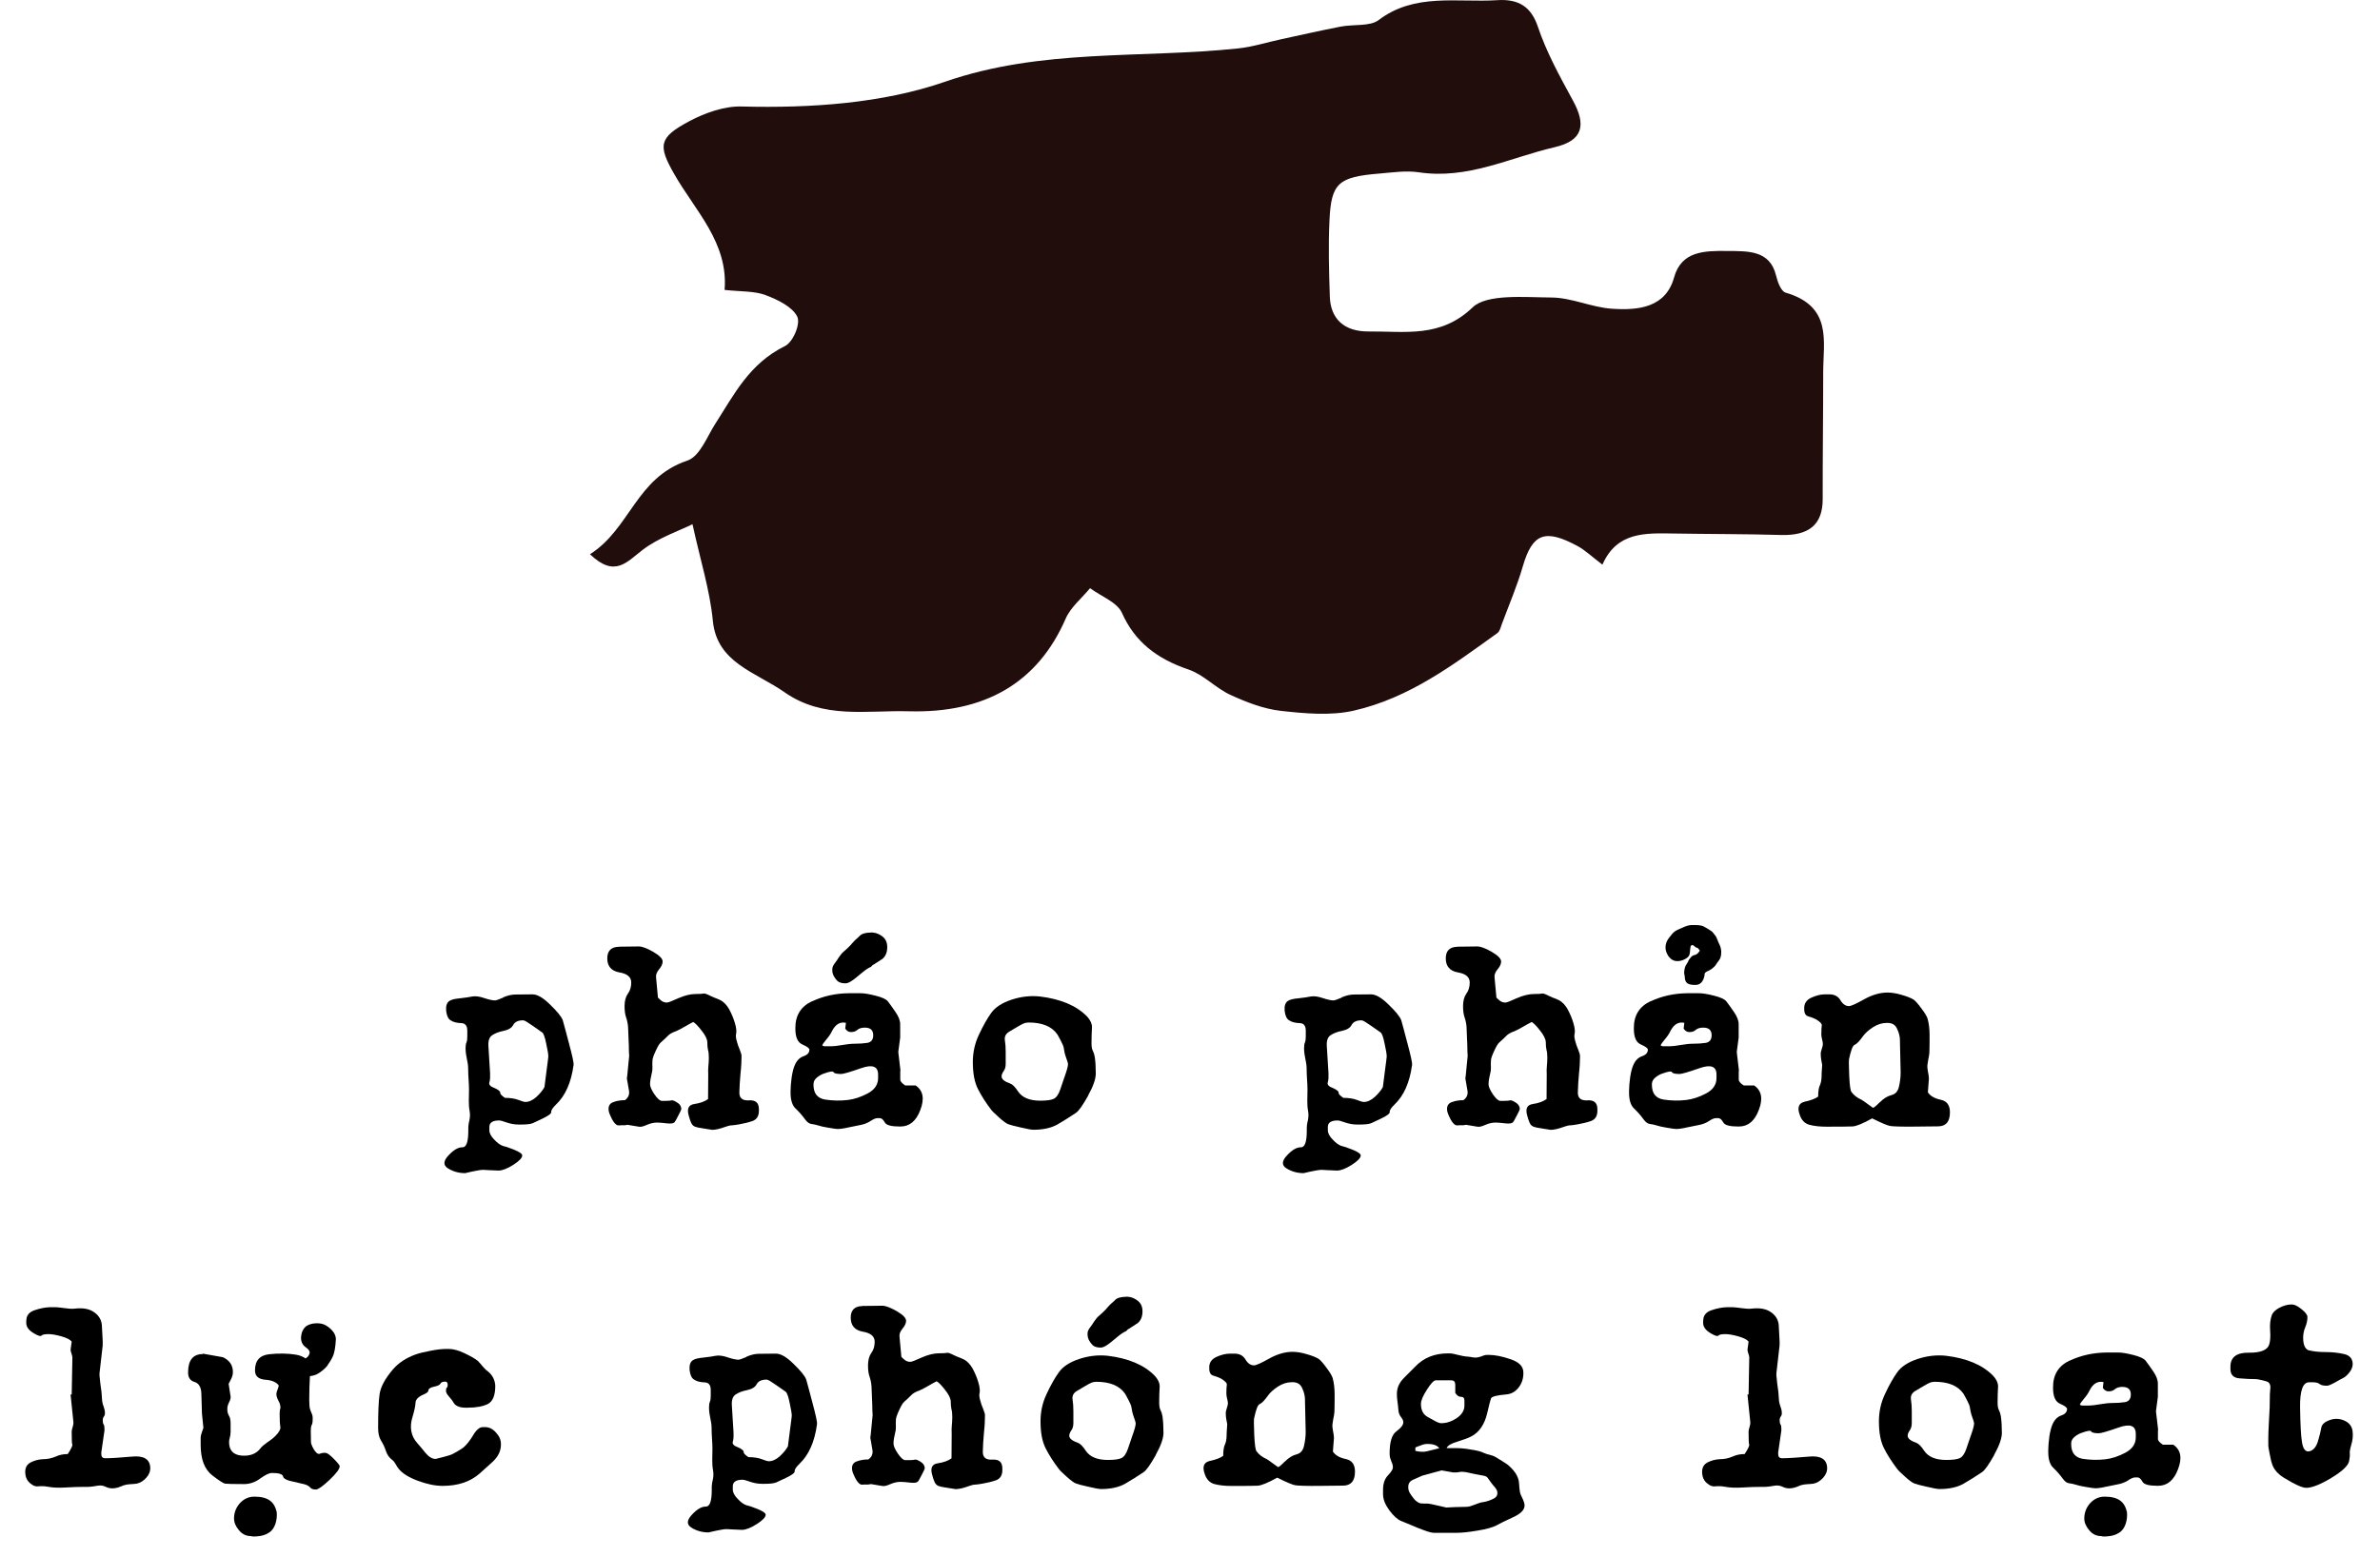 <?xml version="1.0" encoding="UTF-8"?>
<svg id="Layer_2" data-name="Layer 2" xmlns="http://www.w3.org/2000/svg" viewBox="0 0 278.14 182">
  <defs>
    <style>
      .cls-1 {
        fill: #220d0d;
      }
    </style>
  </defs>
  <g id="Layer_1-2" data-name="Layer 1">
    <g>
      <path d="M58.78,116.6c.53-.22,1.01-.34,1.43-.34l2.03-.02c.55,0,1.23.39,2.05,1.2.82.79,1.32,1.4,1.48,1.83.12.39.35,1.3.73,2.72.38,1.42.57,2.26.53,2.51-.28,2.07-.97,3.59-2.03,4.6-.4.39-.6.68-.58.89.02.19-.32.44-1.01.77-.48.22-.87.41-1.13.53-.25.12-.75.17-1.46.17h-.18c-.52,0-.98-.09-1.42-.24-.43-.15-.73-.24-.88-.24-.77,0-1.15.26-1.15.75v.41c0,.32.18.68.57,1.08.38.41.73.65,1.02.74.25.05.68.19,1.3.44.63.26.95.48.95.67,0,.29-.35.65-1.03,1.09s-1.27.67-1.73.68c-.25,0-.63-.02-1.15-.05-.52-.03-.8-.05-.85-.03-.15.02-.52.07-1.08.19-.55.12-.83.19-.83.19-.75,0-1.42-.19-2.01-.56-.58-.36-.55-.89.1-1.55.58-.62,1.12-.92,1.58-.91.47.02.7-.63.7-1.96-.02-.43.03-.82.12-1.16.08-.36.1-.74.03-1.13-.15-.75-.07-1.69-.07-2.51,0-.77-.1-1.52-.1-2.46,0-.8-.3-1.4-.3-2.36,0-.29.03-.51.1-.67.07-.15.1-.38.1-.7v-.68c0-.6-.25-.89-.75-.89-.5-.02-.9-.12-1.22-.34-.27-.17-.43-.53-.5-1.09-.05-.56.07-.96.38-1.16.22-.15.63-.26,1.25-.31.62-.07,1.1-.14,1.42-.21.38-.07.87,0,1.42.19.57.19.98.27,1.25.27.1,0,.42-.1.95-.33ZM57.27,125.58c.02.38,0,.7-.08.96-.08.26.12.48.6.65.47.21.68.39.67.55-.02.15.17.34.55.6.65,0,1.18.09,1.57.24.38.15.67.24.82.24.43,0,.87-.21,1.3-.6.43-.41.75-.79.93-1.15,0-.02.07-.58.22-1.73.15-1.15.23-1.74.23-1.83,0-.26-.08-.77-.25-1.52-.15-.77-.32-1.2-.47-1.3-.18-.14-.57-.39-1.13-.79-.55-.39-.9-.6-1.05-.62-.6-.02-1,.17-1.2.53-.18.36-.57.58-1.13.7-.52.1-.97.27-1.32.5-.35.22-.5.67-.45,1.32l.2,3.25Z"/>
      <path d="M72.26,110.67c.88-.02,1.68-.03,2.4-.03.38,0,.95.21,1.68.63.73.43,1.1.8,1.1,1.13,0,.27-.13.58-.42.92-.27.33-.38.63-.35.92l.22,2.38c.28.26.52.58,1.05.58.15,0,.6-.17,1.31-.5.73-.32,1.42-.5,2.03-.5.5,0,.8-.02.92-.05.12-.05.4.05.87.29.52.27.95.32,1.42.67.37.29.68.72.93,1.28.27.56.45,1.09.57,1.61.08.39.08.7.03.89-.05.19-.02.5.12.94.05.21.15.5.3.85.15.36.22.62.22.77,0,.56-.03,1.25-.12,2.05-.07.8-.12,1.5-.13,2.1-.05.74.32,1.08,1.1,1.03.78-.05,1.17.27,1.18,1.01v.21c0,.62-.25,1.01-.75,1.2-.5.17-1.02.29-1.53.38-.35.07-.63.1-.85.12-.2,0-.45.05-.77.17-.65.24-1.18.36-1.56.36-.03,0-.33-.05-.88-.14-.55-.09-.88-.14-.98-.19-.27-.05-.47-.21-.6-.5-.12-.29-.22-.58-.28-.84-.23-.8-.02-1.25.65-1.35.68-.1,1.21-.29,1.61-.58l.02-2.85c-.05-.8.07-1.21.07-1.96,0-.41-.03-.72-.1-.94-.05-.22-.08-.53-.08-.92-.02-.36-.25-.82-.68-1.35-.42-.55-.75-.87-.97-.99-.68.34-1.4.82-2.01,1.08-.45.15-.77.34-.97.56-.2.21-.47.46-.8.75-.15.12-.35.44-.6.99-.25.53-.38.92-.38,1.14-.05.63.07.91-.08,1.47-.13.53-.2.96-.2,1.28,0,.29.17.68.52,1.2.35.5.63.75.85.75h.47c.32,0,.52-.02.63-.05.12-.05.32.02.58.17.4.22.6.5.6.85,0,.05-.12.33-.37.79-.23.46-.38.7-.43.75-.15.14-.45.17-.9.12-.43-.05-.8-.09-1.08-.09h-.07c-.37,0-.77.09-1.18.27-.42.19-.73.26-.93.21l-1.33-.22-.28.05c-.35,0-.6,0-.78.02-.18,0-.38-.15-.6-.48-.08-.1-.18-.31-.33-.63-.15-.32-.22-.58-.22-.77-.02-.43.18-.72.58-.85.4-.15.85-.22,1.33-.22.38-.27.55-.63.48-1.09l-.25-1.45.05-.39.22-2.26-.03-.5c0-1.04-.08-1.83-.1-2.85-.03-.43-.12-.82-.23-1.14-.12-.33-.18-.77-.18-1.32,0-.6.13-1.08.38-1.44.27-.36.4-.8.4-1.32,0-.63-.47-1.03-1.4-1.18-.93-.17-1.4-.72-1.4-1.64,0-.87.45-1.33,1.33-1.35Z"/>
      <path d="M94.92,117.05c1.33-.62,2.75-.92,4.25-.94h1.42c.42,0,1,.1,1.75.29.75.19,1.23.41,1.43.67.22.29.52.7.88,1.23.37.53.55,1.01.55,1.44v1.55l-.22,1.67.02.21.23,1.95-.02.12v.97c0,.21.2.43.58.68h1.22c.87.6,1.05,1.54.55,2.85-.48,1.3-1.26,1.95-2.33,1.95h-.1c-.96,0-1.55-.15-1.73-.48-.18-.33-.38-.5-.58-.5h-.27c-.22,0-.5.12-.85.36-.33.22-.78.39-1.33.48-.33.07-.77.15-1.28.26-.52.12-.92.17-1.23.17-.12,0-.47-.05-1.05-.15s-.92-.17-1.03-.22c-.38-.12-.72-.19-.97-.22-.25-.03-.48-.21-.72-.53-.35-.48-.73-.91-1.12-1.28s-.58-.99-.58-1.86v-.21c0-.43.05-.96.13-1.59.1-.63.22-1.09.37-1.42.23-.53.57-.87,1.02-1.03.45-.15.68-.41.68-.77,0-.15-.27-.36-.82-.6-.55-.24-.82-.85-.82-1.86-.02-1.52.63-2.58,1.96-3.2ZM97.42,125.34c-.08-.14-.43-.09-1.07.14-.28.08-.57.24-.85.46-.28.22-.43.48-.43.8v.07c0,1.01.45,1.57,1.35,1.73.92.14,1.8.15,2.66.05.75-.09,1.52-.34,2.33-.77.82-.44,1.21-1.04,1.21-1.79v-.41c0-.97-.67-1.21-1.98-.75-1.32.46-2.08.68-2.33.68-.52,0-.82-.07-.9-.21ZM96.39,122.31h.78c.28,0,.7-.05,1.27-.15.57-.1,1.07-.15,1.51-.15.48,0,.97-.03,1.42-.1.45-.08.68-.38.68-.89,0-.6-.33-.89-.98-.89-.38,0-.67.09-.87.26-.18.17-.43.26-.75.26-.28,0-.5-.14-.67-.41l.08-.67c-.68-.15-1.22.17-1.63.97-.15.33-.38.65-.67.99s-.43.56-.47.68c.1.07.2.1.28.1ZM103.01,112.16c-.33.26-.47.29-.65.43-.22.19-.35.14-.57.43-.28.12-.62.34-.97.63-.35.29-.6.5-.73.6-.1.1-.3.24-.58.43-.28.19-.52.27-.68.27h-.13c-.28,0-.65-.09-.85-.29-.25-.27-.58-.7-.58-1.2v-.19c0-.19.1-.43.3-.68.2-.27.35-.48.43-.63.22-.31.37-.5.45-.58.08-.08.28-.26.57-.51.25-.27.35-.31.55-.58.15-.17.25-.27.27-.29l.17-.17c.15-.12.32-.27.5-.46.18-.19.5-.29.95-.34h.13c.48-.07.97.05,1.42.36.45.29.68.73.68,1.32,0,.67-.22,1.15-.67,1.47Z"/>
      <path d="M127.15,128.12c-.62,1.09-1.08,1.76-1.42,1.98-.7.48-1.42.92-2.15,1.35-.73.41-1.67.62-2.8.62-.25,0-.75-.09-1.5-.27-.75-.17-1.23-.29-1.45-.38-.2-.07-.57-.33-1.08-.79-.52-.46-.85-.79-.96-.96-.57-.75-1.07-1.52-1.48-2.32-.42-.8-.62-1.86-.62-3.2,0-1.11.23-2.19.72-3.21.48-1.03.95-1.86,1.43-2.53.48-.67,1.28-1.18,2.36-1.54,1.08-.36,2.2-.5,3.33-.38,2.41.29,4.25,1.06,5.48,2.31.45.48.65.96.6,1.42-.03.46-.05,1.06-.05,1.76,0,.38.05.67.15.85.1.19.18.43.23.72.08.56.12,1.21.12,1.95,0,.63-.3,1.5-.92,2.61ZM117.53,124.36c0,.36-.08.65-.25.87-.15.22-.23.43-.23.6,0,.33.33.6,1.02.84.27.1.57.41.92.94.48.7,1.33,1.06,2.58,1.06.73,0,1.25-.07,1.56-.21s.58-.51.78-1.11c.08-.24.25-.74.5-1.47.27-.75.4-1.23.4-1.45v-.07c0-.08-.07-.32-.22-.72-.15-.41-.23-.8-.28-1.16-.02-.15-.13-.43-.33-.8-.2-.38-.33-.63-.42-.77-.65-.92-1.76-1.38-3.36-1.38l-.27.03c-.15,0-.48.15-.97.44-.48.29-.8.48-.98.58-.42.24-.6.56-.55.99.07.41.1.87.1,1.4v1.38Z"/>
      <path d="M156.77,116.6c.53-.22,1.01-.34,1.43-.34l2.03-.02c.55,0,1.23.39,2.05,1.2.82.79,1.32,1.4,1.48,1.83.12.39.35,1.3.73,2.72.38,1.42.57,2.26.53,2.51-.28,2.07-.97,3.59-2.03,4.6-.4.39-.6.68-.58.89.02.19-.32.44-1.01.77-.48.22-.87.41-1.13.53-.25.12-.75.17-1.46.17h-.18c-.52,0-.98-.09-1.42-.24-.43-.15-.73-.24-.88-.24-.77,0-1.15.26-1.15.75v.41c0,.32.18.68.57,1.08.38.41.73.65,1.02.74.25.05.68.19,1.3.44.63.26.95.48.95.67,0,.29-.35.65-1.03,1.09s-1.27.67-1.73.68c-.25,0-.63-.02-1.15-.05-.52-.03-.8-.05-.85-.03-.15.02-.52.07-1.08.19-.55.12-.83.19-.83.19-.75,0-1.42-.19-2.01-.56-.58-.36-.55-.89.1-1.55.58-.62,1.12-.92,1.58-.91.47.02.7-.63.7-1.96-.02-.43.03-.82.12-1.16.08-.36.1-.74.03-1.13-.15-.75-.07-1.69-.07-2.51,0-.77-.1-1.52-.1-2.46,0-.8-.3-1.4-.3-2.36,0-.29.03-.51.1-.67.07-.15.1-.38.1-.7v-.68c0-.6-.25-.89-.75-.89-.5-.02-.9-.12-1.22-.34-.27-.17-.43-.53-.5-1.09-.05-.56.07-.96.38-1.16.22-.15.63-.26,1.25-.31.62-.07,1.1-.14,1.42-.21.38-.07.87,0,1.42.19.57.19.98.27,1.25.27.1,0,.42-.1.95-.33ZM155.25,125.58c.02.38,0,.7-.08.96-.08.26.12.48.6.65.47.21.68.39.67.55-.02.15.17.34.55.6.65,0,1.18.09,1.57.24.38.15.67.24.82.24.43,0,.87-.21,1.3-.6.43-.41.75-.79.93-1.15,0-.02.07-.58.22-1.73.15-1.15.23-1.74.23-1.83,0-.26-.08-.77-.25-1.52-.15-.77-.32-1.2-.47-1.3-.18-.14-.57-.39-1.13-.79-.55-.39-.9-.6-1.05-.62-.6-.02-1,.17-1.2.53-.18.36-.57.58-1.13.7-.52.1-.97.27-1.32.5-.35.22-.5.67-.45,1.32l.2,3.25Z"/>
      <path d="M170.25,110.67c.88-.02,1.68-.03,2.4-.03.38,0,.95.21,1.68.63.73.43,1.1.8,1.1,1.13,0,.27-.13.58-.42.92-.27.33-.38.63-.35.92l.22,2.38c.28.26.52.58,1.05.58.15,0,.6-.17,1.31-.5.73-.32,1.42-.5,2.03-.5.5,0,.8-.02.92-.05.12-.05.4.05.87.29.52.27.95.32,1.42.67.37.29.68.72.93,1.28.27.56.45,1.09.57,1.61.08.39.08.7.03.89-.05.19-.02.5.12.94.05.21.15.5.3.85.15.36.22.62.22.77,0,.56-.03,1.25-.12,2.05-.07.8-.12,1.5-.13,2.1-.05.74.32,1.08,1.1,1.03.78-.05,1.17.27,1.18,1.01v.21c0,.62-.25,1.01-.75,1.2-.5.17-1.02.29-1.53.38-.35.07-.63.1-.85.12-.2,0-.45.05-.77.17-.65.24-1.18.36-1.56.36-.03,0-.33-.05-.88-.14-.55-.09-.88-.14-.98-.19-.27-.05-.47-.21-.6-.5-.12-.29-.22-.58-.28-.84-.23-.8-.02-1.25.65-1.35.68-.1,1.21-.29,1.61-.58l.02-2.85c-.05-.8.07-1.21.07-1.96,0-.41-.03-.72-.1-.94-.05-.22-.08-.53-.08-.92-.02-.36-.25-.82-.68-1.35-.42-.55-.75-.87-.97-.99-.68.34-1.4.82-2.01,1.08-.45.15-.77.34-.97.56-.2.21-.47.46-.8.75-.15.12-.35.44-.6.99-.25.53-.38.92-.38,1.14-.05.63.07.91-.08,1.47-.13.53-.2.96-.2,1.28,0,.29.17.68.52,1.2.35.5.63.75.85.75h.47c.32,0,.52-.02.63-.05.12-.05.32.02.58.17.4.22.6.5.6.85,0,.05-.12.33-.37.79-.23.46-.38.7-.43.75-.15.14-.45.17-.9.12-.43-.05-.8-.09-1.08-.09h-.07c-.37,0-.77.09-1.18.27-.42.19-.73.26-.93.21l-1.33-.22-.28.05c-.35,0-.6,0-.78.02-.18,0-.38-.15-.6-.48-.08-.1-.18-.31-.33-.63-.15-.32-.22-.58-.22-.77-.02-.43.18-.72.58-.85.4-.15.85-.22,1.33-.22.38-.27.55-.63.48-1.09l-.25-1.45.05-.39.22-2.26-.03-.5c0-1.04-.08-1.83-.1-2.85-.03-.43-.12-.82-.23-1.14-.12-.33-.18-.77-.18-1.32,0-.6.13-1.08.38-1.44.27-.36.4-.8.4-1.32,0-.63-.47-1.03-1.4-1.18-.93-.17-1.4-.72-1.4-1.64,0-.87.45-1.33,1.33-1.35Z"/>
      <path d="M192.91,117.05c1.33-.62,2.75-.92,4.25-.94h1.42c.42,0,1,.1,1.75.29.75.19,1.23.41,1.43.67.22.29.52.7.88,1.23.37.53.55,1.01.55,1.44v1.55l-.22,1.67.02.21.23,1.95-.02.12v.97c0,.21.2.43.58.68h1.22c.87.6,1.05,1.54.55,2.85-.48,1.3-1.26,1.95-2.33,1.95h-.1c-.96,0-1.55-.15-1.73-.48-.18-.33-.38-.5-.58-.5h-.27c-.22,0-.5.12-.85.36-.33.22-.78.39-1.33.48-.33.07-.77.15-1.28.26-.52.12-.92.17-1.23.17-.12,0-.47-.05-1.05-.15s-.92-.17-1.03-.22c-.38-.12-.72-.19-.97-.22-.25-.03-.48-.21-.72-.53-.35-.48-.73-.91-1.12-1.28s-.58-.99-.58-1.86v-.21c0-.43.05-.96.13-1.59.1-.63.22-1.09.37-1.42.23-.53.57-.87,1.02-1.03.45-.15.68-.41.68-.77,0-.15-.27-.36-.82-.6-.55-.24-.82-.85-.82-1.86-.02-1.52.63-2.58,1.96-3.2ZM195.4,125.34c-.08-.14-.43-.09-1.07.14-.28.08-.57.24-.85.46-.28.22-.43.48-.43.8v.07c0,1.01.45,1.57,1.35,1.73.92.14,1.8.15,2.66.05.75-.09,1.52-.34,2.33-.77.82-.44,1.21-1.04,1.21-1.79v-.41c0-.97-.67-1.21-1.98-.75-1.32.46-2.08.68-2.33.68-.52,0-.82-.07-.9-.21ZM194.37,122.31h.78c.28,0,.7-.05,1.27-.15.57-.1,1.07-.15,1.51-.15.48,0,.97-.03,1.42-.1.45-.08.68-.38.68-.89,0-.6-.33-.89-.98-.89-.38,0-.67.09-.87.26-.18.17-.43.26-.75.26-.28,0-.5-.14-.67-.41l.08-.67c-.68-.15-1.22.17-1.63.97-.15.33-.38.65-.67.99s-.43.56-.47.68c.1.07.2.1.28.1ZM196.02,112.35c-.37.02-.73-.17-1.01-.53-.23-.34-.37-.68-.37-1.06s.13-.77.4-1.11c.25-.34.47-.6.67-.75.15-.12.5-.29.88-.44.42-.21.83-.32,1.08-.32h.15c.47,0,.95-.02,1.33.19.28.15.6.34.9.55.18.17.33.41.4.48.1.1.17.29.3.6.03.1.1.26.2.46.12.26.18.5.2.7v.29c0,.36-.1.67-.3.91-.13.17-.22.29-.3.43-.23.36-.65.65-1.13.85-.08.05-.18.14-.2.22-.05.15.02-.03-.02.21-.13.68-.47,1.16-1.18,1.11-.77-.02-1.13-.22-1.13-1.01l-.07-.34c0-.41.08-.82.3-1.11.07-.1.13-.19.17-.29.05-.17.22-.36.33-.5s.3-.24.52-.27c.08-.03.17-.1.27-.17l-.02.02c.05-.05.17-.21.25-.31.05-.08-.25-.31-.25-.36h-.07c-.25-.1-.13-.05-.3-.19-.12-.1-.2-.14-.27-.14-.02,0-.1.03-.15.12v-.02c-.03.05-.05.17-.07.36-.02.31-.05.56-.12.75-.1.21-.35.39-.68.53-.25.1-.52.15-.68.15h-.03Z"/>
      <path d="M210.85,117.83c0-.55.28-.94.83-1.2.57-.26,1.08-.38,1.55-.39h.58c.58,0,1.02.24,1.28.7.28.46.62.68,1,.67.23,0,.82-.26,1.76-.79.95-.53,1.86-.79,2.73-.79.48,0,1.03.08,1.65.27.62.17,1.08.36,1.4.55.22.15.53.51.92,1.04.4.53.63.92.72,1.2.32,1.15.22,2.34.22,3.5,0,.39-.02.7-.07.91s-.1.5-.15.85c-.12.62.15,1.09.15,1.79l-.12,1.55c.28.43.78.72,1.5.87.72.15,1.08.63,1.08,1.47,0,1.08-.45,1.62-1.35,1.64-.9.02-1.81.03-2.75.03-1.55.02-2.51-.02-2.86-.07-.35-.05-1.05-.36-2.13-.89-1.08.6-1.85.92-2.3.94-.45.02-1.43.03-2.96.03h-.07c-.77,0-1.43-.07-2-.22-.55-.15-.93-.55-1.13-1.16-.32-.87-.12-1.38.57-1.54.7-.15,1.23-.34,1.58-.6,0-.62.07-1.06.2-1.32.13-.27.2-.65.2-1.13s.07-.97.07-1.26c-.07-.39-.17-.74-.17-1.3,0-.33.23-.77.25-1.09.02-.33-.18-.74-.18-1.16,0-.5.02-.84.05-1.03.05-.19-.17-.43-.63-.72-.28-.15-.58-.27-.92-.36-.33-.08-.5-.36-.5-.84v-.19ZM219.69,128.86c.42-.43.87-.72,1.38-.85.45-.12.73-.44.85-.97.13-.55.2-1.09.2-1.66l-.08-3.54v-.19c0-.43-.1-.89-.32-1.35-.2-.48-.57-.72-1.12-.72h-.1c-.55,0-1.1.17-1.62.51s-.88.67-1.12.99c-.45.63-.78.97-1.02,1.06-.22.09-.43.63-.65,1.67-.03.15-.03.8.02,1.95.05,1.15.15,1.78.27,1.9.27.38.67.68,1.2.92.12.07.37.24.73.51.38.27.57.41.57.41.12,0,.38-.22.8-.65Z"/>
      <path d="M3.08,154.38c0-.6.32-.99.95-1.21.63-.22,1.25-.34,1.83-.36h.48c.82,0,1.73.26,2.38.17.88-.1,1.58,0,2.11.31.65.39,1,.91,1.07,1.57.02.24.03.67.07,1.28s.05,1.01.03,1.16l-.35,3.06c-.05.19-.02.65.08,1.4.12.73.17,1.28.18,1.62,0,.6.17.94.3,1.37.08.38.08.63-.03.79-.12.14-.17.31-.17.5,0,.22.03.38.1.48.07.08.1.26.1.5v.21l-.37,2.55v.21c0,.32.15.48.47.48.7,0,1.73-.07,3.1-.19,1.38-.14,2.1.29,2.15,1.28.02.44-.15.85-.48,1.21-.33.36-.7.58-1.1.67-.52.08-1,.03-1.51.19-.48.19-.77.36-1.38.36-.25,0-.52-.07-.8-.21-.27-.12-.55-.15-.87-.1-.48.08-.77.12-.85.12-.08.02-.35.02-.82.02-.6,0-1.28.02-2.06.07-.78.05-1.48.03-2.11-.09-.38-.07-.73-.08-1.05-.05-.3.05-.6-.03-.88-.26-.47-.32-.7-.8-.7-1.44,0-.51.22-.87.63-1.09.43-.22.92-.36,1.46-.38.5,0,.98-.1,1.43-.29.45-.21.93-.31,1.45-.31.42-.63.58-1.01.53-1.11-.05-.12-.07-.6-.07-1.44,0-.48.22-.72.2-1.18l-.33-3.23h.13l.08-4.32c0-.29-.25-.74-.2-.99l.12-.87c-.18-.24-.58-.44-1.2-.62-.62-.17-1.12-.26-1.5-.26-.45,0-.72.05-.83.17-.1.12-.38.03-.85-.24-.6-.34-.92-.75-.93-1.21v-.29Z"/>
      <path d="M23.69,158.24s.43.07,1.18.21,1.15.21,1.18.21c.78.36,1.17.94,1.17,1.74,0,.27-.08.56-.25.89-.15.31-.23.46-.25.48l.23,1.49c.02.17-.03.39-.18.67-.13.27-.2.51-.2.7v.21c0,.22.07.44.18.65.13.19.2.5.2.91v.99c0,.56-.18.79-.18,1.18,0,.97.48,1.5,1.46,1.59.98.08,1.73-.21,2.21-.85.35-.48,1.2-.89,1.75-1.45.45-.46.63-.82.57-1.08-.05-.27-.08-.77-.08-1.47,0-.29.02-.5.07-.62.05-.14.02-.36-.07-.65-.13-.29-.38-.67-.38-1.08,0-.29.22-.63.28-.99-.27-.39-.8-.63-1.6-.68-.78-.07-1.18-.43-1.18-1.08,0-1.15.55-1.78,1.67-1.9,1.12-.12,2.15-.1,3.1.05.48.08.85.24,1.13.44.23-.12.38-.29.45-.51.12-.26-.03-.53-.42-.79-.38-.27-.57-.67-.55-1.2.05-.56.25-.99.62-1.28.55-.34,1.15-.36,1.56-.31.48.05.92.29,1.32.68.4.39.58.8.57,1.2-.05.92-.17,1.57-.35,1.97-.18.38-.42.77-.7,1.16-.28.32-.62.6-1,.84-.28.17-.6.27-.98.31-.05.82-.08,1.74-.08,2.77l.02.58c0,.67.37,1.01.38,1.47v.21c0,.33-.03.55-.12.7-.07.14-.1.36-.1.67l.02,1.28c0,.34.32.89.47,1.08.22.29.4.39.58.31.18-.08.42-.12.67-.1.2.02.52.26.97.72.45.46.67.74.67.84,0,.32-.4.85-1.2,1.61-.78.73-1.31,1.11-1.56,1.11h-.08c-.28,0-.48-.07-.6-.22-.12-.14-.3-.26-.53-.34-.12-.05-.35-.1-.68-.17-.32-.09-.57-.14-.72-.17-.78-.15-1.2-.36-1.25-.62-.05-.27-.48-.41-1.3-.41-.32,0-.77.22-1.37.65-.58.43-1.22.65-1.88.65-1.26,0-2.01-.02-2.23-.05-.22-.05-.7-.36-1.48-.96-.92-.7-1.37-1.9-1.37-3.59v-.8c0-.43.3-1.03.32-1.18l-.17-1.67-.07-2.36c-.03-.73-.3-1.18-.8-1.33-.5-.15-.75-.51-.75-1.11,0-1.44.58-2.15,1.73-2.15ZM28.03,175.73c.47-.51,1.03-.77,1.7-.77,1.58,0,2.33.58,2.61,1.81.08.91-.2,2-.93,2.41-.62.43-1.5.44-1.83.44l-.27-.05c-.53,0-1-.22-1.38-.68-.38-.44-.58-.91-.58-1.37,0-.68.23-1.28.68-1.79Z"/>
      <path d="M51.76,170.34c.58-.15.88-.26.92-.27.15-.05.4-.19.75-.39s.58-.36.72-.46c.37-.31.75-.79,1.13-1.42.38-.65.77-.97,1.13-.97h.3c.45,0,.87.21,1.25.63.38.41.58.85.58,1.32v.12c0,.72-.32,1.37-.95,1.97-.63.58-1.15,1.04-1.53,1.38-1.1.97-2.55,1.45-4.33,1.45-.9,0-1.86-.21-2.91-.6-1.05-.39-1.78-.85-2.21-1.37-.28-.32-.42-.77-.73-1.03-.38-.27-.63-.63-.78-1.08-.15-.46-.35-.87-.58-1.23-.22-.36-.33-.85-.33-1.45,0-1.79.05-3.13.17-3.96.12-.84.63-1.81,1.57-2.91.65-.75,1.53-1.33,2.63-1.73.42-.15,1-.29,1.73-.43.75-.15,1.38-.22,1.93-.22h.2c.55,0,1.18.17,1.86.5.7.33,1.22.63,1.55.89.47.46.65.84,1.18,1.23.55.44.83,1.01.87,1.69,0,1.11-.28,1.81-.85,2.12-.57.29-1.37.44-2.41.44h-.2c-.75,0-1.23-.22-1.45-.65-.32-.55-.85-.89-.85-1.32,0-.21.03-.32.1-.38.07-.05.1-.15.1-.31,0-.26-.1-.39-.28-.39-.32,0-.5.08-.57.24-.07.15-.32.27-.77.36-.42.1-.63.24-.63.41s-.18.33-.53.48c-.65.27-.97.6-.98.99-.02.38-.13.92-.35,1.64-.38,1.21-.18,2.26.57,3.09.23.26.55.63.93,1.11.4.48.8.72,1.2.72.02,0,.3-.07.88-.22Z"/>
      <path d="M87.23,158.6c.53-.22,1.01-.34,1.43-.34l2.03-.02c.55,0,1.23.39,2.05,1.2.82.79,1.32,1.4,1.48,1.83.12.39.35,1.3.73,2.72.38,1.42.57,2.26.53,2.51-.28,2.07-.97,3.59-2.03,4.6-.4.39-.6.68-.58.89.02.19-.32.44-1.01.77-.48.22-.87.41-1.13.53-.25.12-.75.17-1.46.17h-.18c-.52,0-.98-.09-1.42-.24-.43-.15-.73-.24-.88-.24-.77,0-1.15.26-1.15.75v.41c0,.32.18.68.57,1.08.38.41.73.65,1.02.74.25.05.68.19,1.3.44.63.26.95.48.95.67,0,.29-.35.65-1.03,1.09s-1.27.67-1.73.68c-.25,0-.63-.02-1.15-.05-.52-.03-.8-.05-.85-.03-.15.02-.52.07-1.08.19-.55.12-.83.19-.83.19-.75,0-1.42-.19-2.01-.56-.58-.36-.55-.89.1-1.55.58-.62,1.12-.92,1.58-.91.47.02.7-.63.7-1.96-.02-.43.03-.82.12-1.16.08-.36.1-.74.03-1.13-.15-.75-.07-1.69-.07-2.51,0-.77-.1-1.52-.1-2.46,0-.8-.3-1.4-.3-2.36,0-.29.03-.51.1-.67.07-.15.1-.38.1-.7v-.68c0-.6-.25-.89-.75-.89-.5-.02-.9-.12-1.22-.34-.27-.17-.43-.53-.5-1.09-.05-.56.07-.96.38-1.16.22-.15.63-.26,1.25-.31.62-.07,1.1-.14,1.42-.21.38-.07.87,0,1.42.19.57.19.98.27,1.25.27.1,0,.42-.1.95-.33ZM85.72,167.58c.02.38,0,.7-.08.96-.08.26.12.48.6.65.47.21.68.39.67.55-.02.15.17.34.55.6.65,0,1.18.09,1.57.24.38.15.67.24.82.24.43,0,.87-.21,1.3-.6.43-.41.75-.79.93-1.15,0-.02.07-.58.22-1.73.15-1.15.23-1.74.23-1.83,0-.26-.08-.77-.25-1.52-.15-.77-.32-1.2-.47-1.3-.18-.14-.57-.39-1.13-.79-.55-.39-.9-.6-1.05-.62-.6-.02-1,.17-1.2.53-.18.36-.57.58-1.13.7-.52.1-.97.27-1.32.5-.35.22-.5.67-.45,1.32l.2,3.25Z"/>
      <path d="M100.71,152.67c.88-.02,1.68-.03,2.4-.03.38,0,.95.21,1.68.63.73.43,1.1.8,1.1,1.13,0,.27-.13.58-.42.92-.27.33-.38.63-.35.92l.22,2.38c.28.26.52.58,1.05.58.15,0,.6-.17,1.31-.5.73-.32,1.42-.5,2.03-.5.5,0,.8-.02.92-.05.12-.05.4.05.87.29.52.27.95.32,1.42.67.37.29.68.72.93,1.28.27.56.45,1.09.57,1.61.08.39.08.7.03.89-.05.19-.02.5.12.94.05.21.15.5.3.85.15.36.22.62.22.77,0,.56-.03,1.25-.12,2.05-.07.8-.12,1.5-.13,2.1-.05.74.32,1.08,1.1,1.03.78-.05,1.17.27,1.18,1.01v.21c0,.62-.25,1.01-.75,1.2-.5.17-1.02.29-1.53.38-.35.07-.63.1-.85.12-.2,0-.45.05-.77.17-.65.24-1.18.36-1.56.36-.03,0-.33-.05-.88-.14-.55-.09-.88-.14-.98-.19-.27-.05-.47-.21-.6-.5-.12-.29-.22-.58-.28-.84-.23-.8-.02-1.25.65-1.35.68-.1,1.21-.29,1.61-.58l.02-2.85c-.05-.8.07-1.21.07-1.96,0-.41-.03-.72-.1-.94-.05-.22-.08-.53-.08-.92-.02-.36-.25-.82-.68-1.35-.42-.55-.75-.87-.97-.99-.68.34-1.4.82-2.01,1.08-.45.15-.77.34-.97.56-.2.21-.47.46-.8.75-.15.12-.35.44-.6.99-.25.53-.38.92-.38,1.14-.05.63.07.91-.08,1.47-.13.53-.2.96-.2,1.28,0,.29.17.68.52,1.2.35.5.63.75.85.75h.47c.32,0,.52-.02.63-.05.12-.05.32.02.58.17.4.22.6.5.6.85,0,.05-.12.33-.37.79-.23.46-.38.7-.43.75-.15.14-.45.17-.9.12-.43-.05-.8-.09-1.08-.09h-.07c-.37,0-.77.09-1.18.27-.42.19-.73.26-.93.21l-1.33-.22-.28.05c-.35,0-.6,0-.78.02-.18,0-.38-.15-.6-.48-.08-.1-.18-.31-.33-.63-.15-.32-.22-.58-.22-.77-.02-.43.18-.72.58-.85.4-.15.85-.22,1.33-.22.38-.27.55-.63.48-1.09l-.25-1.45.05-.39.22-2.26-.03-.5c0-1.04-.08-1.83-.1-2.85-.03-.43-.12-.82-.23-1.14-.12-.33-.18-.77-.18-1.32,0-.6.13-1.08.38-1.44.27-.36.4-.8.4-1.32,0-.63-.47-1.03-1.4-1.18-.93-.17-1.4-.72-1.4-1.64,0-.87.45-1.33,1.33-1.35Z"/>
      <path d="M135.06,170.12c-.62,1.09-1.08,1.76-1.42,1.98-.7.48-1.42.92-2.15,1.35-.73.41-1.67.62-2.8.62-.25,0-.75-.09-1.5-.27-.75-.17-1.23-.29-1.45-.38-.2-.07-.57-.33-1.08-.79-.52-.46-.85-.79-.96-.96-.57-.75-1.07-1.52-1.48-2.32-.42-.8-.62-1.86-.62-3.2,0-1.11.23-2.19.72-3.21.48-1.03.95-1.86,1.43-2.53.48-.67,1.28-1.18,2.36-1.54,1.08-.36,2.2-.5,3.33-.38,2.41.29,4.25,1.06,5.48,2.31.45.48.65.96.6,1.42-.03.46-.05,1.06-.05,1.76,0,.38.05.67.15.85.1.19.18.43.23.72.08.56.12,1.21.12,1.95,0,.63-.3,1.5-.92,2.61ZM125.44,166.36c0,.36-.08.65-.25.87-.15.22-.23.43-.23.6,0,.33.33.6,1.02.84.27.1.57.41.92.94.48.7,1.33,1.06,2.58,1.06.73,0,1.25-.07,1.56-.21s.58-.51.78-1.11c.08-.24.25-.74.5-1.47.27-.75.4-1.23.4-1.45v-.07c0-.08-.07-.32-.22-.72-.15-.41-.23-.8-.28-1.16-.02-.15-.13-.43-.33-.8-.2-.38-.33-.63-.42-.77-.65-.92-1.76-1.38-3.36-1.38l-.27.03c-.15,0-.48.15-.97.44-.48.29-.8.48-.98.58-.42.24-.6.56-.55.99.07.41.1.87.1,1.4v1.38ZM132.84,154.74c-.33.26-.47.29-.65.43-.22.19-.35.14-.57.43-.28.12-.62.34-.97.63-.35.29-.6.5-.73.6-.1.1-.3.24-.58.43-.28.19-.52.27-.68.27h-.13c-.28,0-.65-.09-.85-.29-.25-.27-.58-.7-.58-1.2v-.19c0-.19.1-.43.3-.68.2-.27.35-.48.43-.63.22-.31.37-.5.45-.58.08-.08.28-.26.57-.51.25-.27.35-.31.55-.58.15-.17.25-.27.27-.29l.17-.17c.15-.12.32-.27.5-.46.18-.19.5-.29.95-.34h.13c.48-.07.97.05,1.42.36.45.29.68.73.68,1.32,0,.67-.22,1.15-.67,1.47Z"/>
      <path d="M141.32,159.83c0-.55.28-.94.83-1.2.57-.26,1.08-.38,1.55-.39h.58c.58,0,1.02.24,1.28.7.28.46.62.68,1,.67.23,0,.82-.26,1.76-.79.95-.53,1.86-.79,2.73-.79.48,0,1.03.08,1.65.27.62.17,1.08.36,1.4.55.22.15.53.51.92,1.04.4.53.63.92.72,1.2.32,1.15.22,2.34.22,3.5,0,.39-.02.7-.07.91s-.1.5-.15.85c-.12.62.15,1.09.15,1.79l-.12,1.55c.28.43.78.72,1.5.87.72.15,1.08.63,1.08,1.47,0,1.08-.45,1.62-1.35,1.64-.9.02-1.81.03-2.75.03-1.55.02-2.51-.02-2.86-.07-.35-.05-1.05-.36-2.13-.89-1.08.6-1.85.92-2.3.94-.45.02-1.43.03-2.96.03h-.07c-.77,0-1.43-.07-2-.22-.55-.15-.93-.55-1.13-1.16-.32-.87-.12-1.38.57-1.54.7-.15,1.23-.34,1.58-.6,0-.62.07-1.06.2-1.32.13-.27.2-.65.2-1.13s.07-.97.07-1.26c-.07-.39-.17-.74-.17-1.3,0-.33.23-.77.25-1.09.02-.33-.18-.74-.18-1.16,0-.5.02-.84.05-1.03.05-.19-.17-.43-.63-.72-.28-.15-.58-.27-.92-.36-.33-.08-.5-.36-.5-.84v-.19ZM150.16,170.86c.42-.43.87-.72,1.38-.85.45-.12.73-.44.85-.97.13-.55.2-1.09.2-1.66l-.08-3.54v-.19c0-.43-.1-.89-.32-1.35-.2-.48-.57-.72-1.12-.72h-.1c-.55,0-1.1.17-1.62.51s-.88.67-1.12.99c-.45.63-.78.97-1.02,1.06-.22.09-.43.63-.65,1.67-.03.15-.03.8.02,1.95.05,1.15.15,1.78.27,1.9.27.38.67.68,1.2.92.12.07.37.24.73.51.38.27.57.41.57.41.12,0,.38-.22.8-.65Z"/>
      <path d="M164.02,161.13c.55-.55,1-.99,1.35-1.35.98-1.04,2.26-1.57,3.85-1.57h.2c.52,0,1.28.34,2.2.39.38.02.67.19,1.2.05.4-.07.53-.26,1-.26h.18c.72,0,1.56.17,2.55.51.98.33,1.48.84,1.48,1.54v.09c0,.63-.18,1.2-.57,1.69-.38.48-.85.74-1.43.79-1.08.09-1.68.24-1.78.46-.08.21-.23.79-.45,1.74-.3,1.28-.9,2.19-1.81,2.68-.33.19-.88.39-1.65.63-.75.22-1.18.48-1.28.77h1.25c.42,0,.97.05,1.63.17.67.1,1.15.22,1.45.38.47.22.92.22,1.38.48.35.19.68.44,1.13.7.32.19.63.48.97.87.33.39.53.8.62,1.21.08.5.05,1.2.23,1.62.15.33.45.87.45,1.28,0,.5-.45.96-1.35,1.37-.9.41-1.55.73-1.95.96-.48.24-1.21.44-2.21.6-1,.17-1.83.26-2.51.26h-2.58c-.32,0-.96-.21-1.93-.6-.95-.39-1.58-.67-1.9-.79-.42-.17-.88-.58-1.38-1.25-.48-.67-.73-1.28-.73-1.88v-.48c0-.74.18-1.3.57-1.71s.58-.72.58-.92v-.09c0-.46-.38-.82-.38-1.49v-.1c0-1.33.27-2.19.8-2.56.53-.39.8-.74.8-1.06,0-.19-.1-.39-.28-.62-.18-.22-.28-.5-.3-.85-.05-.74-.17-1.18-.17-1.78-.02-.72.25-1.35.8-1.9ZM164.59,174.02c0,.19.1.43.3.72.2.29.37.5.48.62.3.26.53.39.7.39.18.02.45.02.8.02.12,0,.45.07.97.19.53.12.93.22,1.18.27.02,0,.35-.02,1.03-.05.68-.02,1.12-.03,1.32-.03.62,0,1.33-.5,2.01-.56.3-.05.65-.15,1.03-.33.38-.15.58-.39.58-.68v-.1c0-.43-.52-.82-.73-1.16-.2-.27-.33-.46-.42-.58-.07-.12-.3-.22-.68-.27-.65-.12-1.18-.22-1.58-.32-.45-.1-.8-.12-1.02-.07-.22.05-.45.07-.73.05l-1.35-.24s-.37.1-1.07.29c-.7.19-1.1.31-1.18.32-.32.15-.68.31-1.08.48-.4.17-.58.46-.57.85v.21ZM165.42,169.61c.5.12.95.14,1.33.05.4-.09.88-.21,1.45-.36-.22-.32-.67-.5-1.35-.5h-.1c-.18,0-.42.05-.72.17-.3.1-.5.19-.62.24v.39ZM166.82,165.63c.15.08.42.22.78.43.37.21.63.31.78.31h.08c.62,0,1.21-.21,1.8-.6.58-.41.88-.89.88-1.45v-.6c0-.29-.13-.43-.4-.43-.25,0-.48-.15-.67-.46v-.94c0-.36-.15-.53-.47-.53h-1.81c-.22,0-.57.36-1.03,1.09-.47.72-.7,1.28-.7,1.67,0,.72.25,1.21.75,1.5Z"/>
      <path d="M199.05,154.38c0-.6.32-.99.95-1.21.63-.22,1.25-.34,1.83-.36h.48c.82,0,1.73.26,2.38.17.88-.1,1.58,0,2.11.31.65.39,1,.91,1.07,1.57.02.24.03.67.07,1.28s.05,1.01.03,1.16l-.35,3.06c-.05.19-.02.65.08,1.4.12.73.17,1.28.18,1.62,0,.6.17.94.3,1.37.08.38.08.63-.03.79-.12.14-.17.31-.17.5,0,.22.03.38.1.48.07.08.1.26.1.5v.21l-.37,2.55v.21c0,.32.15.48.47.48.7,0,1.73-.07,3.1-.19,1.38-.14,2.1.29,2.15,1.28.02.44-.15.85-.48,1.21-.33.36-.7.58-1.1.67-.52.08-1,.03-1.51.19-.48.19-.77.36-1.38.36-.25,0-.52-.07-.8-.21-.27-.12-.55-.15-.87-.1-.48.08-.77.12-.85.12-.08.02-.35.02-.82.02-.6,0-1.28.02-2.06.07-.78.05-1.48.03-2.11-.09-.38-.07-.73-.08-1.05-.05-.3.05-.6-.03-.88-.26-.47-.32-.7-.8-.7-1.44,0-.51.22-.87.63-1.09.43-.22.92-.36,1.46-.38.5,0,.98-.1,1.43-.29.45-.21.93-.31,1.45-.31.42-.63.58-1.01.53-1.11-.05-.12-.07-.6-.07-1.44,0-.48.22-.72.2-1.18l-.33-3.23h.13l.08-4.32c0-.29-.25-.74-.2-.99l.12-.87c-.18-.24-.58-.44-1.2-.62-.62-.17-1.12-.26-1.5-.26-.45,0-.72.05-.83.17-.1.12-.38.03-.85-.24-.6-.34-.92-.75-.93-1.21v-.29Z"/>
      <path d="M233.04,170.12c-.62,1.09-1.08,1.76-1.42,1.98-.7.48-1.42.92-2.15,1.35-.73.41-1.67.62-2.8.62-.25,0-.75-.09-1.5-.27-.75-.17-1.23-.29-1.45-.38-.2-.07-.57-.33-1.08-.79-.52-.46-.85-.79-.96-.96-.57-.75-1.07-1.52-1.48-2.32-.42-.8-.62-1.86-.62-3.2,0-1.11.23-2.19.72-3.21.48-1.03.95-1.86,1.43-2.53.48-.67,1.28-1.18,2.36-1.54,1.08-.36,2.2-.5,3.33-.38,2.41.29,4.25,1.06,5.48,2.31.45.48.65.96.6,1.42-.03.46-.05,1.06-.05,1.76,0,.38.05.67.15.85.1.19.18.43.23.72.08.56.12,1.21.12,1.95,0,.63-.3,1.5-.92,2.61ZM223.42,166.36c0,.36-.08.65-.25.87-.15.22-.23.43-.23.6,0,.33.33.6,1.02.84.27.1.57.41.92.94.48.7,1.33,1.06,2.58,1.06.73,0,1.25-.07,1.56-.21s.58-.51.78-1.11c.08-.24.25-.74.5-1.47.27-.75.4-1.23.4-1.45v-.07c0-.08-.07-.32-.22-.72-.15-.41-.23-.8-.28-1.16-.02-.15-.13-.43-.33-.8-.2-.38-.33-.63-.42-.77-.65-.92-1.76-1.38-3.36-1.38l-.27.03c-.15,0-.48.15-.97.44-.48.29-.8.48-.98.58-.42.24-.6.56-.55.99.07.41.1.87.1,1.4v1.38Z"/>
      <path d="M241.9,159.05c1.33-.62,2.75-.92,4.25-.94h1.42c.42,0,1,.1,1.75.29.75.19,1.23.41,1.43.67.22.29.52.7.88,1.23.37.53.55,1.01.55,1.44v1.55l-.22,1.67.02.21.23,1.95-.02.12v.97c0,.21.2.43.58.68h1.22c.87.6,1.05,1.54.55,2.85-.48,1.3-1.26,1.95-2.33,1.95h-.1c-.96,0-1.55-.15-1.73-.48-.18-.33-.38-.5-.58-.5h-.27c-.22,0-.5.12-.85.36-.33.22-.78.39-1.33.48-.33.07-.77.15-1.28.26-.52.12-.92.17-1.23.17-.12,0-.47-.05-1.05-.15s-.92-.17-1.03-.22c-.38-.12-.72-.19-.97-.22-.25-.03-.48-.21-.72-.53-.35-.48-.73-.91-1.12-1.28s-.58-.99-.58-1.86v-.21c0-.43.05-.96.13-1.59.1-.63.22-1.09.37-1.42.23-.53.57-.87,1.02-1.03.45-.15.68-.41.68-.77,0-.15-.27-.36-.82-.6-.55-.24-.82-.85-.82-1.86-.02-1.52.63-2.58,1.96-3.2ZM244.4,167.34c-.08-.14-.43-.09-1.07.14-.28.08-.57.24-.85.46-.28.22-.43.48-.43.8v.07c0,1.01.45,1.57,1.35,1.73.92.14,1.8.15,2.66.05.75-.09,1.52-.34,2.33-.77.82-.44,1.21-1.04,1.21-1.79v-.41c0-.97-.67-1.21-1.98-.75-1.32.46-2.08.68-2.33.68-.52,0-.82-.07-.9-.21ZM243.36,164.31h.78c.28,0,.7-.05,1.27-.15.57-.1,1.07-.15,1.51-.15.48,0,.97-.03,1.42-.1.45-.08.68-.38.68-.89,0-.6-.33-.89-.98-.89-.38,0-.67.09-.87.26-.18.17-.43.26-.75.26-.28,0-.5-.14-.67-.41l.08-.67c-.68-.15-1.22.17-1.63.97-.15.33-.38.65-.67.99s-.43.56-.47.68c.1.07.2.1.28.1ZM244.26,175.73c.47-.51,1.03-.77,1.7-.77,1.58,0,2.33.58,2.61,1.81.08.91-.2,2-.93,2.41-.62.43-1.5.44-1.83.44l-.27-.05c-.53,0-1-.22-1.38-.68-.38-.44-.58-.91-.58-1.37,0-.68.23-1.28.68-1.79Z"/>
      <path d="M269.92,157.87c.48.12,1.13.19,1.95.19.67,0,1.35.07,2.03.22.68.14,1.03.53,1.05,1.16,0,.34-.13.67-.38.99-.25.31-.48.53-.72.65-.18.08-.5.27-.97.53-.47.26-.77.38-.92.38h-.1c-.35,0-.6-.07-.77-.19-.15-.14-.42-.21-.77-.21h-.47c-.73,0-1.08.99-1.05,2.96.03,1.97.1,3.32.22,4.02.12.8.4,1.18.85,1.09.45-.09.8-.48,1.01-1.15.2-.65.33-1.18.4-1.61.07-.43.47-.75,1.2-.96.55-.14,1.08-.08,1.58.17.5.24.78.62.87,1.15.08.53.02,1.11-.17,1.73-.12.39-.17.7-.15.92.02.22,0,.51-.08.89-.1.53-.8,1.2-2.08,1.97-1.28.77-2.26,1.16-2.95,1.16-.32,0-.87-.21-1.63-.62-.77-.43-1.25-.72-1.45-.91-.45-.36-.77-.82-.93-1.38-.03-.07-.12-.39-.23-.99-.12-.6-.17-.92-.17-.97-.02-1.16.02-2.19.08-3.09.07-.91.1-1.9.1-2.97,0-.56.22-1.06-.18-1.42-.08-.05-.3-.14-.68-.22-.37-.09-.62-.14-.77-.14-.57,0-1.2-.03-1.91-.09-.72-.05-1.07-.43-1.07-1.09v-.27c0-1.11.72-1.66,2.13-1.64,1.42.02,2.23-.32,2.41-.99.12-.39.15-.92.1-1.62-.05-.7.02-1.26.18-1.73.12-.36.42-.65.9-.91.5-.26.98-.39,1.45-.39.32,0,.7.19,1.15.56.45.36.68.67.68.91,0,.38-.08.77-.25,1.18-.17.39-.25.82-.25,1.25,0,.87.25,1.37.73,1.49Z"/>
    </g>
    <path class="cls-1" d="M84.68,33.88c.45-5.51-3.44-9.24-5.88-13.52-1.92-3.37-1.84-4.28,1.79-6.21,1.8-.95,4.06-1.76,6.08-1.7,8.14.21,16.48-.37,23.79-2.9,11.3-3.91,22.84-2.69,34.24-3.89,1.71-.18,3.37-.72,5.06-1.08,2.31-.5,4.61-1.02,6.92-1.47,1.49-.29,3.43,0,4.43-.76,4.22-3.21,9.17-2.03,13.87-2.33,2.46-.16,3.95.73,4.75,3.12,1,2.98,2.57,5.82,4.1,8.63,1.55,2.84,1.19,4.66-2.15,5.44-5.22,1.21-10.15,3.8-15.89,2.93-1.48-.22-3.06.02-4.59.15-4.79.39-5.63,1.11-5.83,5.47-.14,2.96-.06,5.94.04,8.9.08,2.59,1.65,4.11,4.53,4.09,4.24-.04,8.41.79,12.15-2.81,1.67-1.61,6.08-1.18,9.24-1.16,2.35.02,4.66,1.15,7.04,1.31,3.16.22,6.3-.16,7.27-3.65.86-3.1,3.54-3.13,6.22-3.1,2.41.02,4.96-.1,5.69,2.83.18.74.56,1.87,1.13,2.04,5.49,1.61,4.39,5.67,4.39,9.3,0,4.95-.07,9.9-.06,14.84,0,2.99-1.61,4.29-4.89,4.19-4.16-.12-8.33-.1-12.49-.17-3.32-.05-6.67-.23-8.36,3.64-1.28-.97-2-1.68-2.88-2.16-3.85-2.09-5.31-1.48-6.43,2.37-.66,2.28-1.61,4.48-2.44,6.72-.14.37-.23.85-.53,1.07-5.16,3.7-10.28,7.59-16.8,9.07-2.68.61-5.71.33-8.51.02-2.02-.23-4.04-1.02-5.89-1.87-1.74-.8-3.1-2.35-4.89-2.96-3.71-1.26-6.28-3.24-7.79-6.64-.54-1.21-2.44-1.93-3.72-2.87-.96,1.17-2.27,2.23-2.84,3.54-3.29,7.58-9.51,11.09-18.33,10.85-4.92-.14-9.99.96-14.54-2.23-3.39-2.37-7.89-3.43-8.37-8.33-.34-3.57-1.46-7.08-2.38-11.31-1.57.78-3.96,1.58-5.8,2.98-1.89,1.44-3.27,3.32-6.18.53,4.71-2.99,5.36-8.92,11.36-10.94,1.49-.5,2.3-2.78,3.29-4.32,2.19-3.4,3.96-7.02,8.13-9.07.96-.47,1.85-2.61,1.44-3.45-.55-1.13-2.29-1.99-3.72-2.52-1.32-.49-2.91-.39-4.78-.6ZM175.62,3.2c1.32-.2,2.63-.4,3.95-.59"/>
  </g>
</svg>